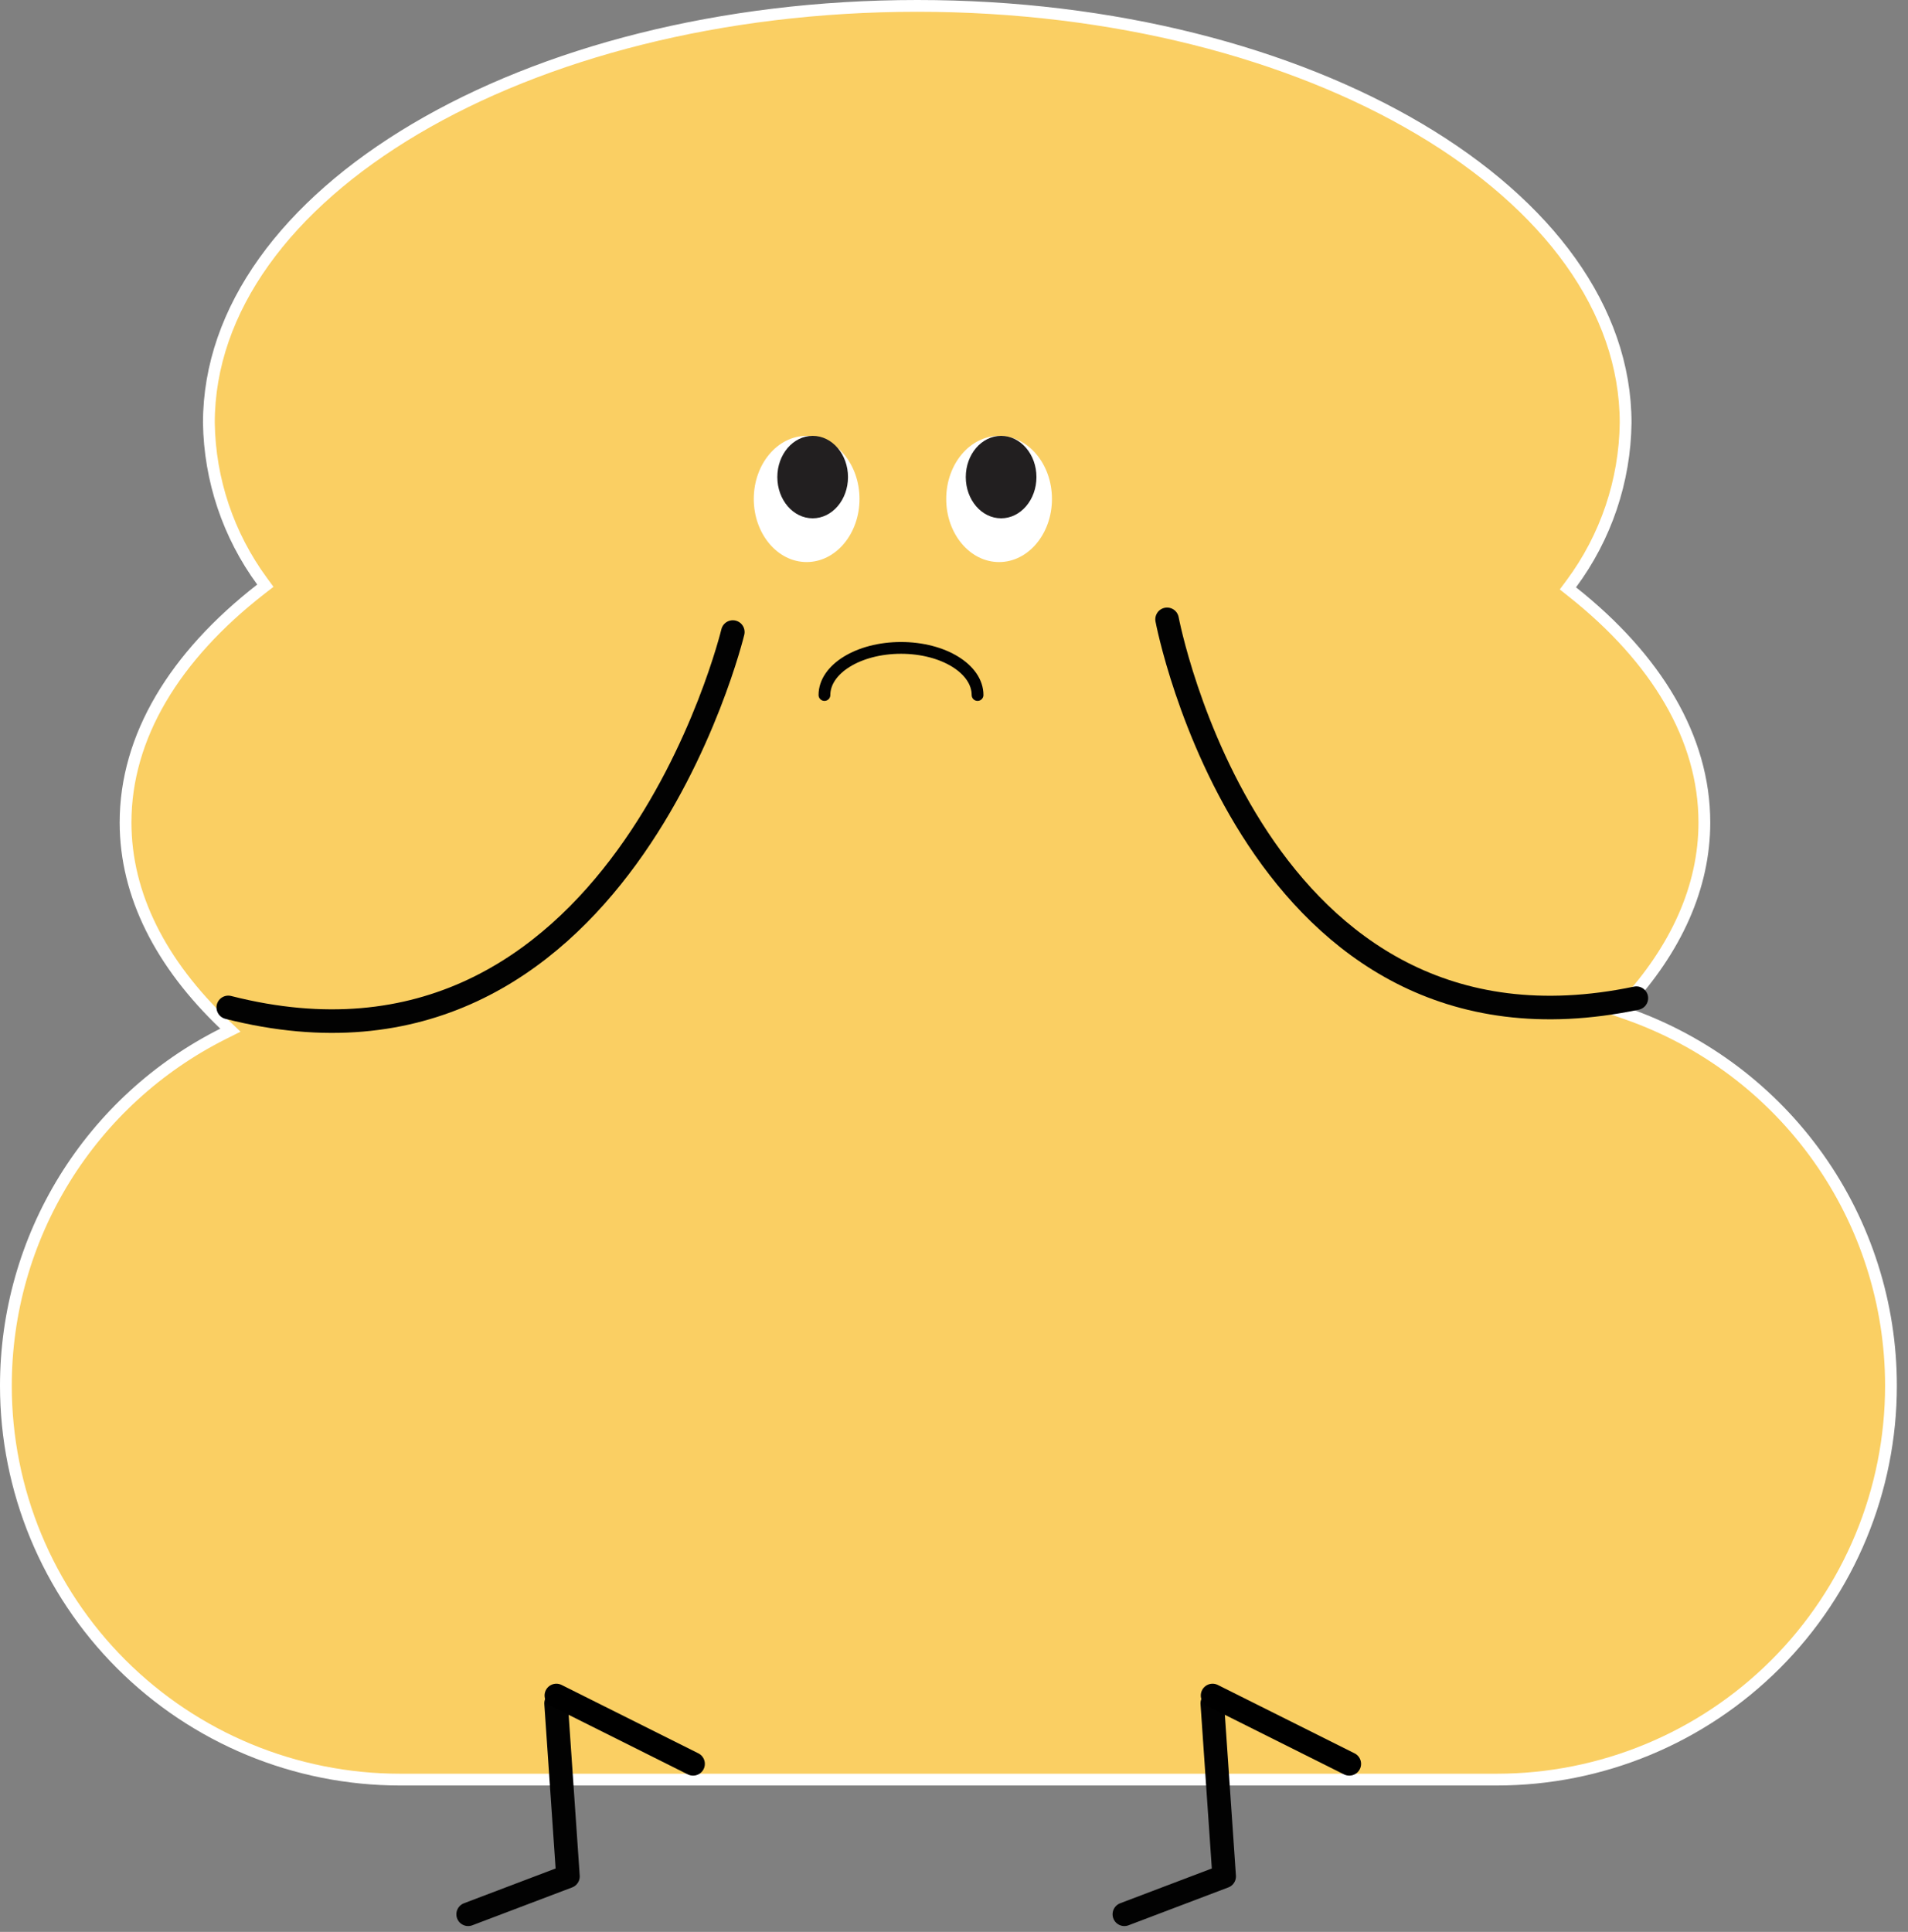 <svg width="162" height="164" viewBox="0 0 162 164" fill="none" xmlns="http://www.w3.org/2000/svg">
<rect x="0" y="0" width="162" height="164" fill="#808080" stroke="none"/>
<path d="M137.972 85.264L137.457 85.823L138.174 86.074C144.717 88.371 150.384 92.641 154.393 98.294C158.402 103.947 160.555 110.705 160.554 117.634C160.554 126.502 157.028 135.007 150.753 141.278C144.477 147.549 135.965 151.072 127.09 151.072H33.965C25.089 151.072 16.577 147.549 10.301 141.278C4.026 135.007 0.5 126.502 0.5 117.634C0.501 111.439 2.224 105.366 5.478 100.092C8.733 94.819 13.389 90.553 18.929 87.77L19.563 87.452L19.05 86.962C13.677 81.833 10.66 75.995 10.66 69.82C10.66 62.529 14.832 55.708 22.145 50.017L22.529 49.719L22.242 49.327C19.382 45.426 17.807 40.733 17.735 35.898C17.737 26.234 24.36 17.395 35.257 10.946C46.144 4.502 61.215 0.5 77.885 0.5C94.555 0.5 109.623 4.502 120.508 10.946C131.402 17.395 138.023 26.234 138.025 35.898C137.964 40.823 136.35 45.603 133.413 49.558L133.124 49.947L133.503 50.248C140.624 55.899 144.71 62.634 144.71 69.82C144.71 75.324 142.299 80.567 137.972 85.264Z" fill="#FACF63" stroke="white"/>
<path d="M62.221 53.655C62.221 53.655 52.531 93.97 19.381 85.52" stroke="#020202" stroke-width="2" stroke-linecap="round" stroke-linejoin="round"/>
<path d="M47.213 144.598L48.223 159.289L39.748 162.504" stroke="#020202" stroke-width="2" stroke-linecap="round" stroke-linejoin="round"/>
<path d="M102.929 144.598L103.939 159.289L95.464 162.504" stroke="#020202" stroke-width="2" stroke-linecap="round" stroke-linejoin="round"/>
<path d="M47.238 143.932L58.846 149.735" stroke="black" stroke-width="2" stroke-linecap="round"/>
<path d="M102.954 143.932L114.562 149.735" stroke="black" stroke-width="2" stroke-linecap="round"/>
<path d="M70 59C70 56.795 72.9 55 76.5 55C80.1 55 83 56.79 83 59" stroke="#020202" stroke-linecap="round" stroke-linejoin="round"/>
<path d="M99.091 52.576C99.091 52.576 106.415 91.532 138.937 84.734" stroke="#020202" stroke-width="2" stroke-linecap="round" stroke-linejoin="round"/>
<path d="M68.489 47.713C70.968 47.713 72.977 45.315 72.977 42.356C72.977 39.398 70.968 37 68.489 37C66.01 37 64 39.398 64 42.356C64 45.315 66.01 47.713 68.489 47.713Z" fill="white"/>
<path d="M69 44C70.657 44 72 42.433 72 40.5C72 38.567 70.657 37 69 37C67.343 37 66 38.567 66 40.5C66 42.433 67.343 44 69 44Z" fill="#221F20"/>
<path d="M84.828 47.714C87.307 47.714 89.317 45.316 89.317 42.358C89.317 39.399 87.307 37.001 84.828 37.001C82.349 37.001 80.339 39.399 80.339 42.358C80.339 45.316 82.349 47.714 84.828 47.714Z" fill="white"/>
<path d="M85 44C86.657 44 88 42.433 88 40.5C88 38.567 86.657 37 85 37C83.343 37 82 38.567 82 40.5C82 42.433 83.343 44 85 44Z" fill="#221F20"/>
</svg>
